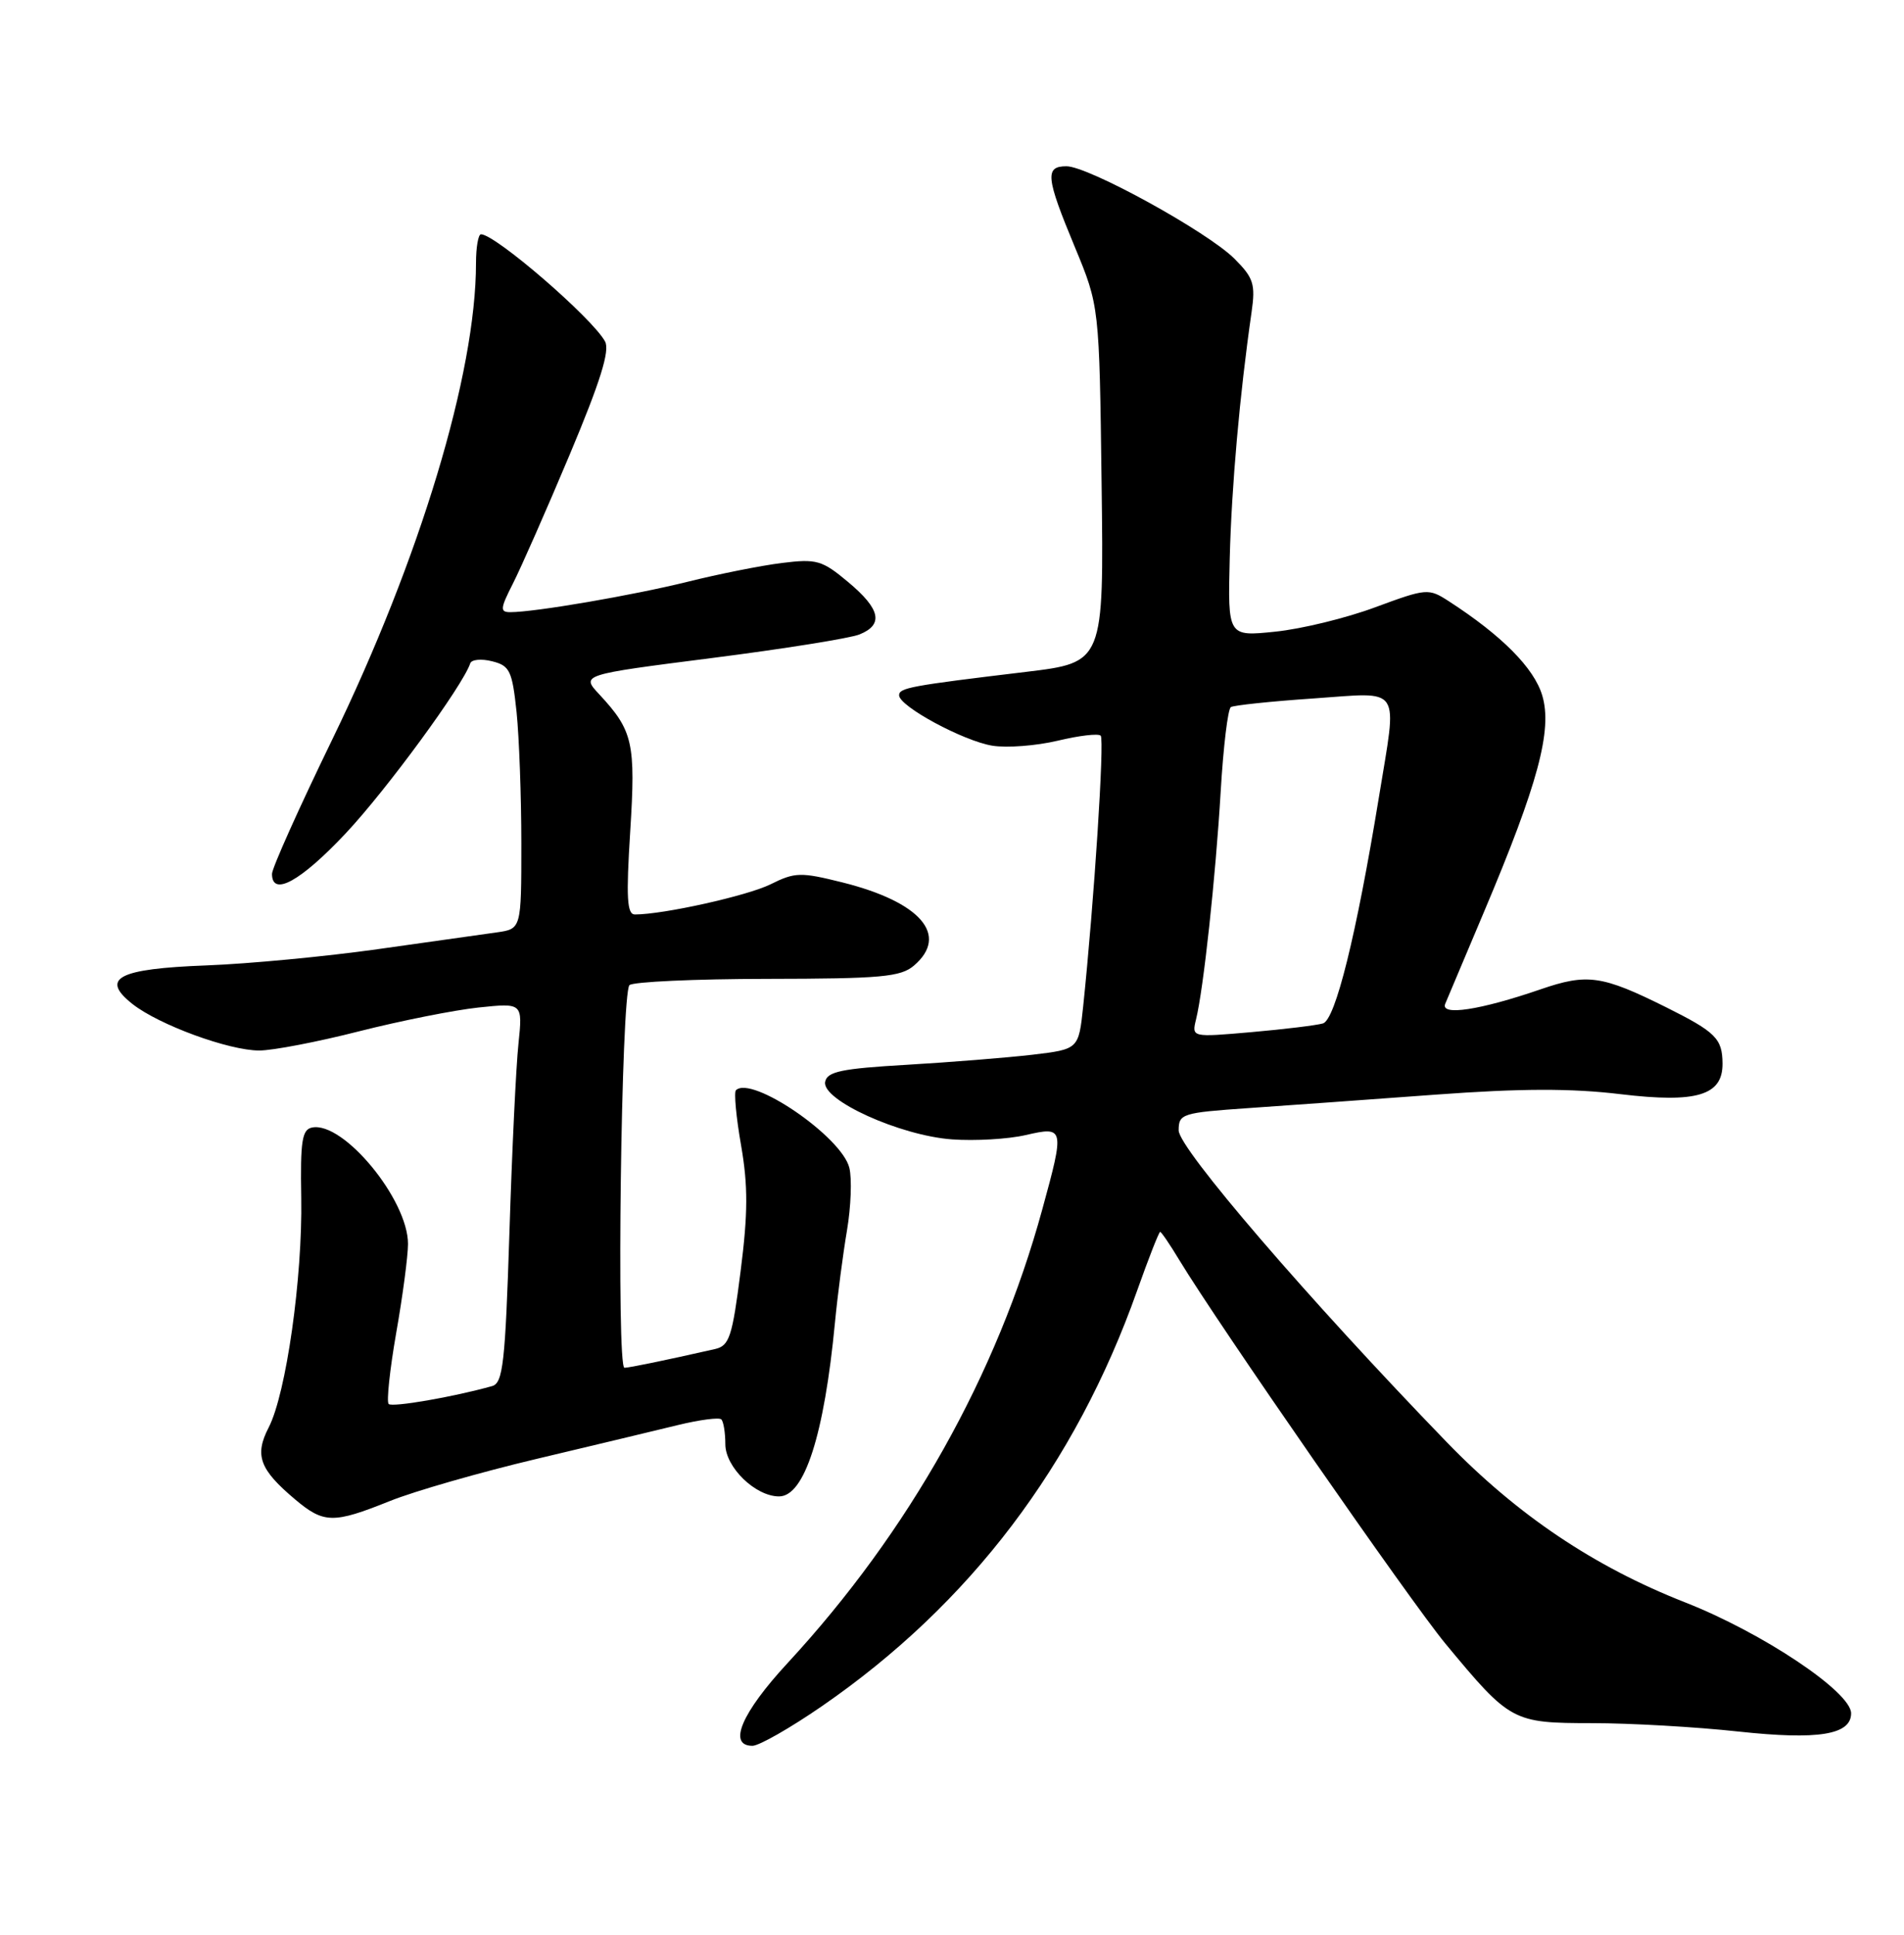 <?xml version="1.0" encoding="UTF-8" standalone="no"?>
<!DOCTYPE svg PUBLIC "-//W3C//DTD SVG 1.1//EN" "http://www.w3.org/Graphics/SVG/1.1/DTD/svg11.dtd" >
<svg xmlns="http://www.w3.org/2000/svg" xmlns:xlink="http://www.w3.org/1999/xlink" version="1.1" viewBox="0 0 252 256">
 <g >
 <path fill="currentColor"
d=" M 108.79 225.75 C 128.36 212.26 142.32 193.87 150.51 170.75 C 152.02 166.49 153.39 163.00 153.55 163.00 C 153.71 163.00 154.86 164.69 156.10 166.75 C 161.22 175.21 186.70 211.92 191.32 217.50 C 199.89 227.83 200.18 227.99 210.71 228.00 C 215.78 228.00 224.49 228.50 230.08 229.11 C 240.63 230.25 245.00 229.55 245.00 226.70 C 245.00 223.87 233.26 216.03 223.00 212.01 C 210.96 207.28 200.82 200.46 191.48 190.82 C 173.13 171.86 156.00 151.94 156.00 149.57 C 156.00 147.37 156.44 147.23 165.25 146.62 C 170.34 146.27 181.47 145.47 190.00 144.84 C 201.28 144.01 207.95 143.99 214.50 144.78 C 224.56 145.98 228.01 144.95 227.98 140.73 C 227.96 137.42 227.08 136.55 220.50 133.27 C 212.02 129.05 210.08 128.78 203.91 130.90 C 195.89 133.66 190.60 134.46 191.28 132.82 C 191.58 132.09 193.89 126.62 196.41 120.66 C 203.56 103.75 205.49 96.59 204.12 92.02 C 203.04 88.39 198.77 84.09 191.75 79.55 C 189.07 77.82 188.82 77.84 182.02 80.35 C 178.19 81.78 172.23 83.23 168.77 83.58 C 162.50 84.23 162.50 84.23 162.76 73.86 C 163.00 64.41 164.08 52.16 165.65 41.30 C 166.18 37.59 165.91 36.76 163.38 34.23 C 159.80 30.66 144.05 22.00 141.15 22.00 C 138.27 22.00 138.42 23.46 142.25 32.67 C 145.50 40.50 145.50 40.50 145.80 64.08 C 146.10 87.66 146.10 87.66 135.80 88.90 C 120.47 90.74 119.00 91.01 119.00 92.00 C 119.00 93.45 127.51 98.05 131.35 98.67 C 133.27 98.98 137.15 98.68 139.98 98.01 C 142.80 97.33 145.36 97.03 145.68 97.34 C 146.20 97.86 144.80 119.40 143.36 133.17 C 142.76 138.83 142.76 138.83 136.63 139.56 C 133.26 139.95 125.78 140.55 120.01 140.89 C 111.36 141.39 109.47 141.79 109.21 143.15 C 108.75 145.56 119.12 150.26 126.00 150.76 C 129.03 150.98 133.41 150.73 135.75 150.19 C 140.87 149.01 140.92 149.20 137.95 160.02 C 131.95 181.95 120.32 202.65 104.25 220.04 C 98.13 226.65 96.29 231.00 99.59 231.00 C 100.46 231.00 104.60 228.64 108.79 225.75 Z  M 51.58 198.62 C 54.83 197.31 63.58 194.80 71.00 193.04 C 78.42 191.28 86.85 189.26 89.72 188.56 C 92.60 187.86 95.19 187.52 95.47 187.81 C 95.76 188.10 96.00 189.58 96.00 191.09 C 96.00 194.13 99.98 198.00 103.11 198.00 C 106.47 198.00 109.09 189.86 110.51 175.00 C 110.85 171.43 111.57 165.94 112.10 162.81 C 112.63 159.68 112.77 155.94 112.41 154.51 C 111.38 150.39 99.44 142.23 97.40 144.26 C 97.13 144.54 97.43 147.83 98.09 151.58 C 99.01 156.90 99.00 160.54 98.02 168.21 C 96.92 176.89 96.53 178.07 94.64 178.50 C 87.80 180.05 83.40 180.95 82.65 180.98 C 81.57 181.01 82.22 131.45 83.31 130.35 C 83.76 129.91 91.96 129.53 101.53 129.52 C 116.60 129.50 119.21 129.27 120.97 127.76 C 125.65 123.75 121.86 119.35 111.50 116.76 C 105.98 115.38 105.22 115.40 102.00 117.00 C 98.95 118.52 87.80 121.00 84.03 121.00 C 82.98 121.00 82.86 118.76 83.41 110.03 C 84.15 98.31 83.78 96.68 79.33 91.89 C 76.89 89.28 76.89 89.28 94.20 87.07 C 103.71 85.86 112.51 84.45 113.75 83.95 C 116.98 82.65 116.54 80.59 112.25 77.01 C 108.81 74.13 108.08 73.92 103.50 74.49 C 100.75 74.83 95.12 75.95 91.00 76.98 C 83.76 78.77 70.79 81.00 67.54 81.00 C 66.16 81.00 66.20 80.53 67.87 77.25 C 68.92 75.19 72.31 67.51 75.39 60.18 C 79.46 50.49 80.74 46.40 80.08 45.18 C 78.38 42.07 65.56 31.00 63.66 31.00 C 63.30 31.00 63.00 32.72 63.00 34.82 C 63.00 49.40 55.59 73.94 43.96 97.88 C 39.58 106.89 36.00 114.87 36.00 115.63 C 36.00 118.70 39.78 116.62 45.77 110.25 C 51.17 104.50 61.25 90.74 62.24 87.77 C 62.41 87.26 63.72 87.14 65.14 87.50 C 67.47 88.08 67.79 88.75 68.37 94.22 C 68.71 97.56 69.00 105.38 69.00 111.60 C 69.00 122.91 69.00 122.91 65.75 123.37 C 63.96 123.62 56.88 124.62 50.00 125.59 C 43.12 126.56 32.92 127.53 27.32 127.74 C 15.62 128.18 13.21 129.44 17.55 132.86 C 21.05 135.61 30.29 139.00 34.31 139.00 C 36.09 139.00 42.04 137.86 47.52 136.46 C 53.01 135.07 60.13 133.65 63.34 133.31 C 69.18 132.70 69.18 132.70 68.62 138.10 C 68.30 141.07 67.76 152.37 67.42 163.22 C 66.87 180.31 66.57 183.00 65.14 183.40 C 60.02 184.84 51.91 186.24 51.44 185.77 C 51.14 185.47 51.59 181.24 52.44 176.36 C 53.30 171.49 54.00 166.19 54.00 164.59 C 54.00 158.73 45.46 148.37 41.31 149.19 C 39.97 149.45 39.74 150.97 39.87 158.50 C 40.05 169.06 37.87 184.41 35.56 188.88 C 33.66 192.56 34.35 194.43 39.05 198.39 C 42.86 201.60 44.11 201.62 51.58 198.62 Z  M 158.30 134.88 C 159.29 130.85 160.89 116.04 161.56 104.75 C 161.91 98.84 162.51 93.80 162.91 93.56 C 163.30 93.32 168.20 92.80 173.81 92.42 C 185.71 91.60 184.95 90.46 182.50 105.50 C 179.52 123.71 176.74 134.95 175.09 135.42 C 174.21 135.67 169.95 136.19 165.61 136.57 C 157.72 137.26 157.72 137.26 158.30 134.88 Z "/>
</g>
</svg>
